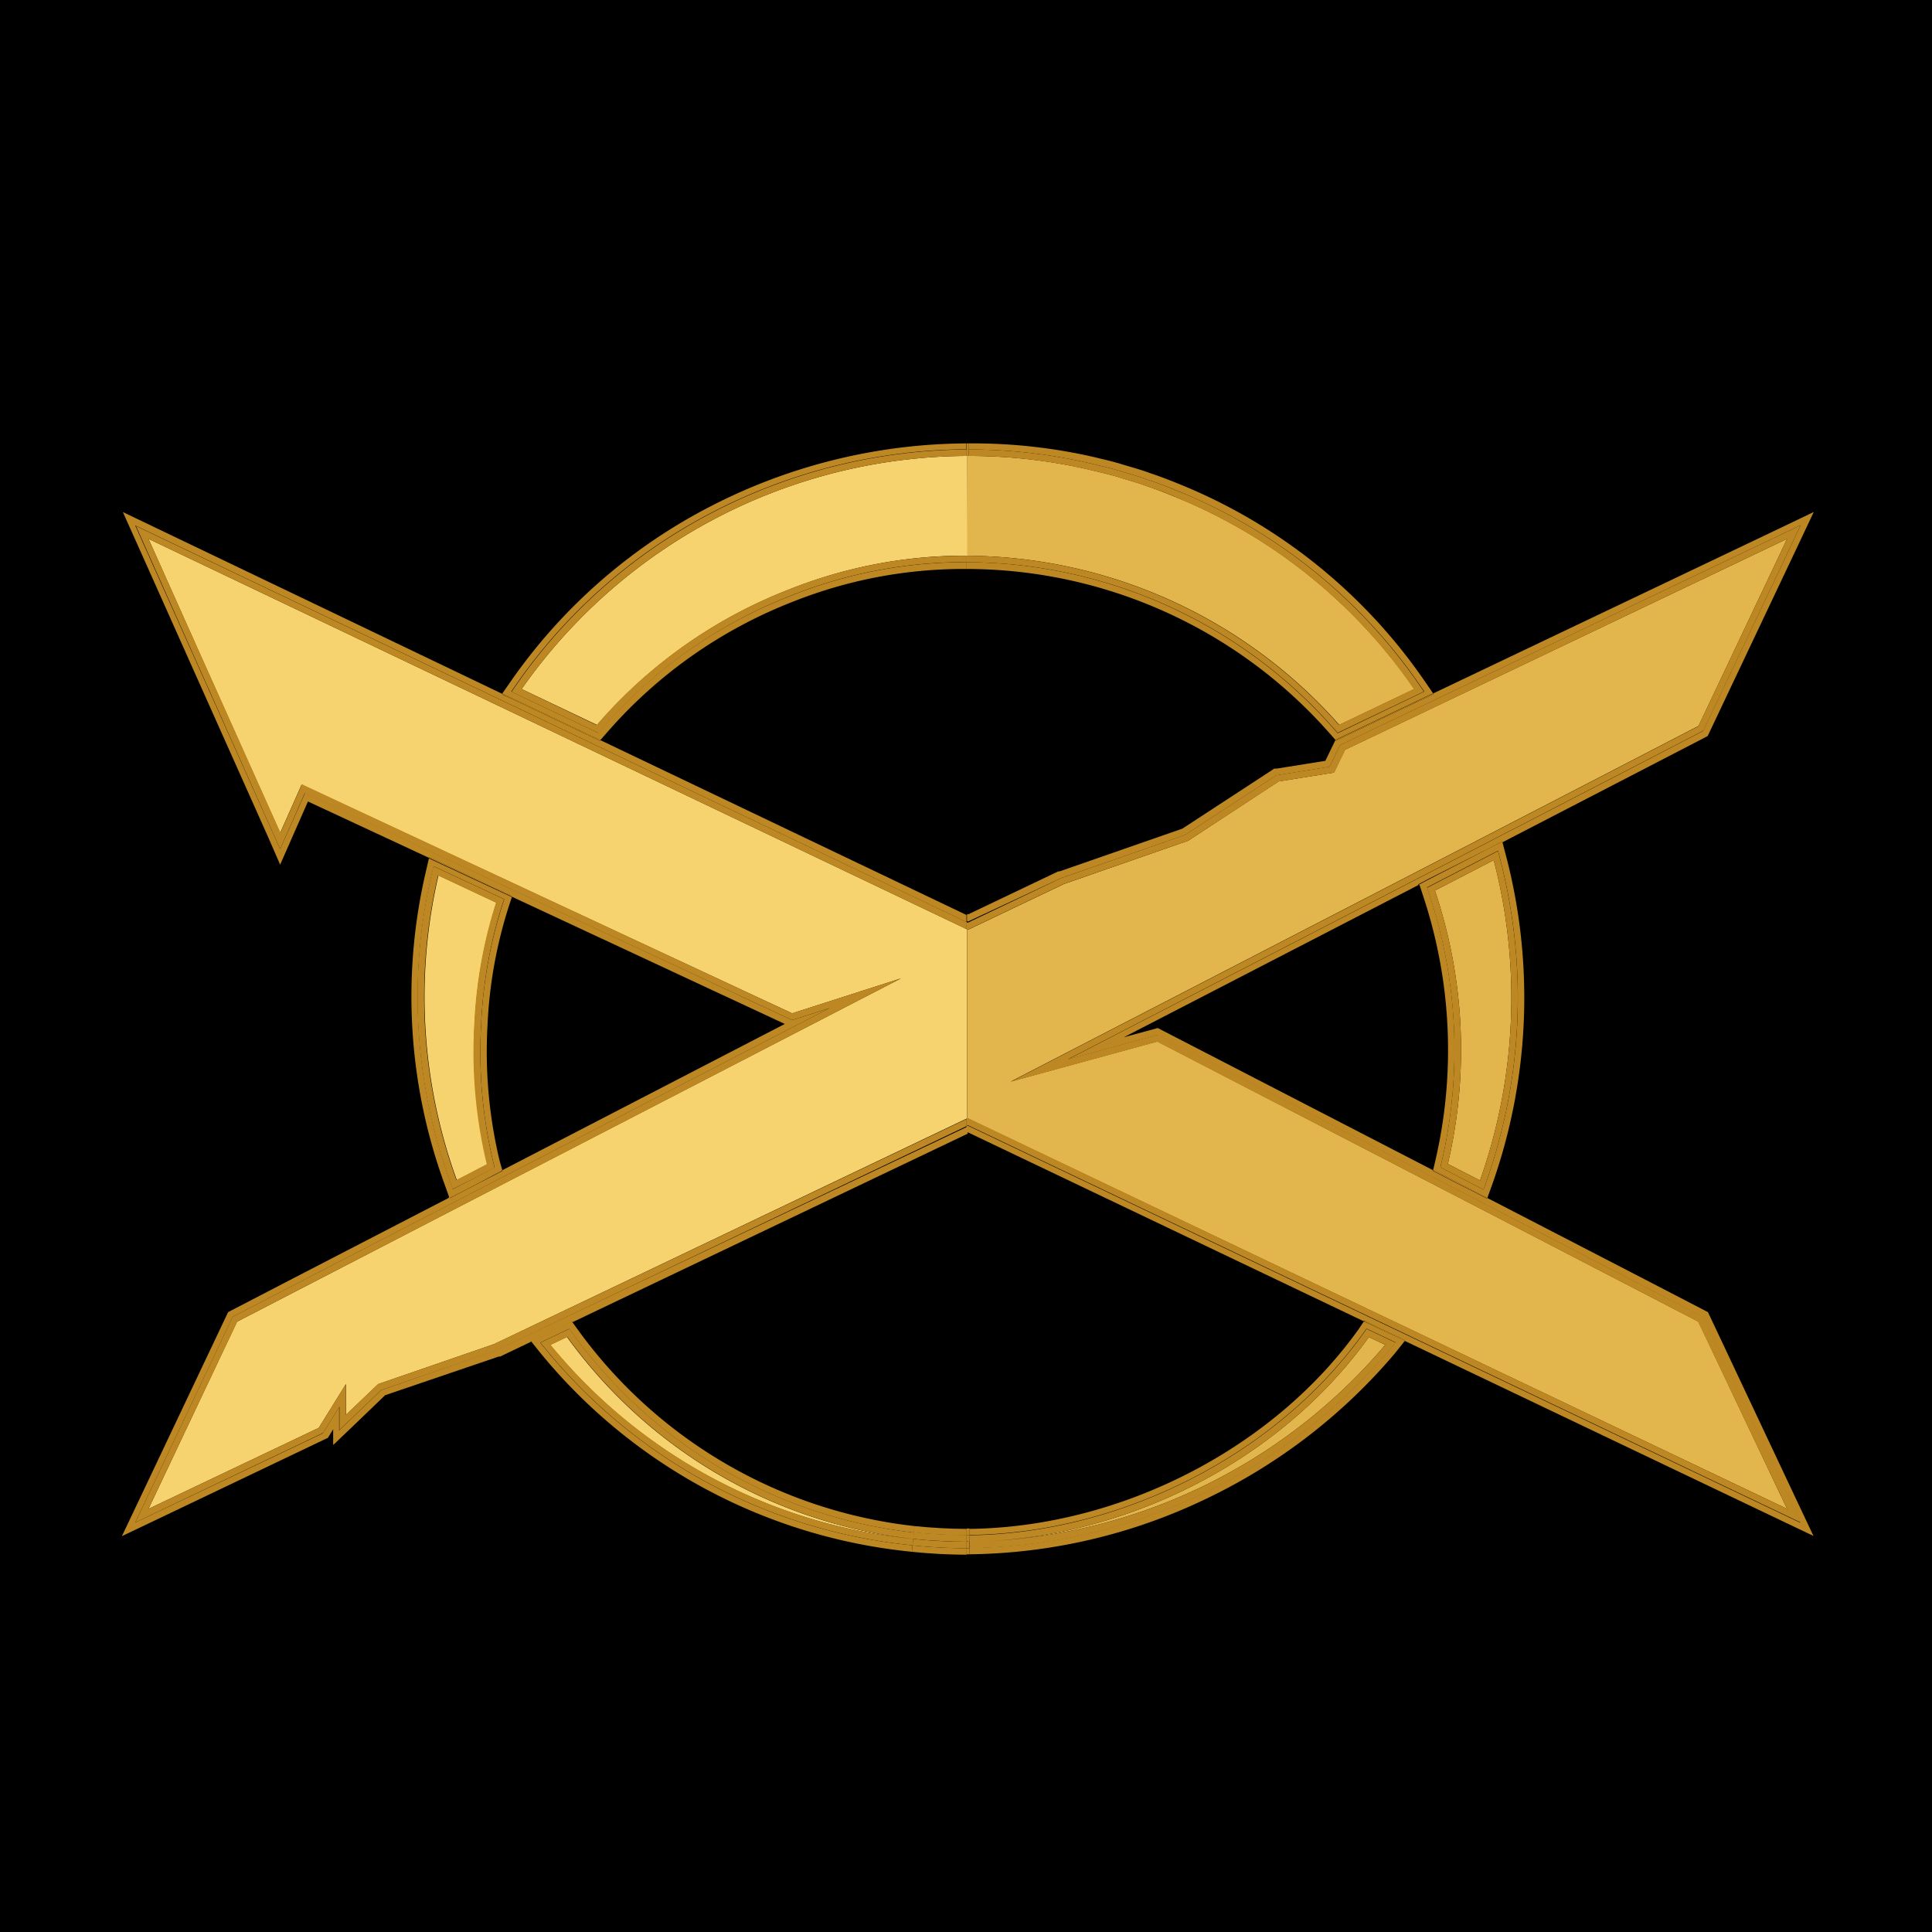 <svg id="Layer_1" data-name="Layer 1" xmlns="http://www.w3.org/2000/svg" viewBox="0 0 200 200"><defs><style>.cls-1{fill:none;}.cls-2{fill:#e2b64c;}.cls-3{fill:#bd8823;}.cls-4{fill:#ca404d;}.cls-5{fill:#f6d36e;}</style></defs><g id="Layer_2" data-name="Layer 2"><rect width="200" height="200"/></g><path class="cls-1" d="M100.35,158.37h0c15.64-.19,31.45-8.29,40.27-20.64l.6-.84-41-19.57-.11.05v41Z" transform="translate(0 -0.1)"/><path class="cls-1" d="M147.28,92.72l-.34-1-30.48,15.75,3-.81.5-.14.46.24,28,14.46.22-.93A50.58,50.58,0,0,0,147.28,92.72Z" transform="translate(0 -0.1)"/><path class="cls-1" d="M100.07,59V94.82l.11.05,9.35-4.46.07,0,.07,0,12.7-4.42,9.28-6.06.23-.16.29,0,5-.8.84-1.73.2-.42h0l-.61-.69A50.14,50.14,0,0,0,100.07,59Z" transform="translate(0 -0.1)"/><path class="cls-2" d="M185,156.3l-9.19-19.39c-1.28-.68-34-17.62-56-29l-15.18,4.15c15.92-8.22,69.56-35.94,71.2-36.81L185,55.88,139.23,77.72l-1.14,2.36-5.72.91L123,87.13l-12.86,4.48-9.93,4.74-.11-.06v19.6l.11,0Z" transform="translate(0 -0.1)"/><path class="cls-3" d="M177,136.34l-.19-.4-.39-.21c-.61-.32-8.13-4.22-22.46-11.62l0,.08-1.35-.7-2-1-1.37-.71-.93-.48,0-.08-28-14.46-.46-.24-.5.14-3,.81,30.48-15.75,0-.08,1-.53L154,88l1.48-.77,0,.09,20.91-10.82.39-.21.19-.4,9.19-19.4,1.6-3.39-3.38,1.62L148.35,71.89l.05.07-1.42.67-7.77,3.71-.91.44-.06-.07h0l-.2.42-.84,1.73-5,.8-.29,0-.23.16-9.28,6.06-12.7,4.42-.07,0-.07,0-9.35,4.46-.11-.05v.73l.11.06L109.85,91l12.82-4.46,9.46-6.18,5.51-.88,1.09-2.25L186.4,54.47,176.31,75.76l-.2.11c-1.48.79-45.18,23.37-65.58,33.91l9.33-2.55.23.12c36.2,18.71,55,28.45,56,29l.2.1,10.09,21.29-86.22-41.13-.11,0v.74l.11-.05,41,19.57.05-.07,1,.49,1.7.81,1.55.74-.06.06,38.95,18.59,3.38,1.61-1.6-3.39Z" transform="translate(0 -0.1)"/><path class="cls-3" d="M100.18,96.35l9.93-4.74L123,87.13l9.4-6.14,5.72-.91,1.14-2.36L185,55.88l-9.19,19.4c-1.64.87-55.28,28.59-71.2,36.81l15.18-4.15c22,11.35,54.74,28.29,56,29L185,156.3l-84.81-40.46-.11,0v.74l.11,0,86.22,41.13-10.09-21.29-.2-.1c-1-.52-19.82-10.26-56-29l-.23-.12-9.33,2.55c20.4-10.54,64.1-33.12,65.58-33.91l.2-.11L186.4,54.47,138.73,77.22l-1.09,2.25-5.51.88-9.46,6.18L109.85,91l-9.67,4.62-.11-.06v.74Z" transform="translate(0 -0.1)"/><path class="cls-2" d="M100.07,57.63a51.83,51.83,0,0,1,38.57,17.51l7.77-3.71a55.32,55.32,0,0,0-23.79-19.49c-1.24-.52-2.76-1.14-4-1.55-.77-.3-2-.63-2.74-.87s-2-.53-2.79-.72a54.77,54.77,0,0,0-12.75-1.5h-.23Z" transform="translate(0 -0.1)"/><path class="cls-3" d="M100.3,46.63V46h-.23v.66Z" transform="translate(0 -0.1)"/><path class="cls-3" d="M100.3,46.63a55.23,55.23,0,0,1,12.9,1.52l.41.1c.78.18,1.74.41,2.43.64l.54.16c.75.22,1.6.47,2.23.71,1.36.44,3,1.1,4.07,1.57A55.75,55.75,0,0,1,147,71.05l.44.64L138.47,76l-.33-.38A50.86,50.86,0,0,0,100.07,58.3V59A50.14,50.14,0,0,1,137.63,76l.61.69.41-.2,9.7-4.62-.84-1.22a56.59,56.59,0,0,0-24.38-20c-1.11-.47-2.72-1.13-4.1-1.58-.65-.25-1.51-.5-2.26-.72l-.54-.16c-.71-.23-1.69-.47-2.47-.65l-.4-.1A56.13,56.13,0,0,0,100.3,46v.67Z" transform="translate(0 -0.1)"/><polygon class="cls-3" points="138.24 76.61 138.3 76.68 139.21 76.24 146.98 72.53 148.4 71.86 148.35 71.79 138.65 76.41 138.24 76.61"/><path class="cls-3" d="M138.14,75.58l.33.38,8.93-4.27-.44-.64a55.75,55.75,0,0,0-24.08-19.72c-1.11-.47-2.71-1.13-4.07-1.57-.63-.24-1.48-.49-2.23-.71l-.54-.16c-.69-.23-1.65-.46-2.43-.64l-.41-.1a55.23,55.23,0,0,0-12.9-1.52h0v.67a54.77,54.77,0,0,1,12.75,1.5c.81.19,2,.46,2.79.72s2,.57,2.74.87c1.28.41,2.8,1,4,1.55a55.32,55.32,0,0,1,23.79,19.49l-7.77,3.71a51.83,51.83,0,0,0-38.57-17.51v.67A50.86,50.86,0,0,1,138.14,75.58Z" transform="translate(0 -0.1)"/><path class="cls-3" d="M100.3,47.3v-.67h-.23v.67Z" transform="translate(0 -0.1)"/><path class="cls-2" d="M149.88,120.59l3.33,1.71a56.67,56.67,0,0,0,1.42-33.16l-6.09,3.15A51.6,51.6,0,0,1,149.88,120.59Z" transform="translate(0 -0.1)"/><path class="cls-3" d="M147.28,92.72a50.58,50.58,0,0,1,1.3,27.56l-.22.93c2,1,3.85,2,5.61,2.9l.49-1.35a58,58,0,0,0,1.46-34l-.4-1.52-8.58,4.43Zm7.79-4.55.21.8a57.24,57.24,0,0,1-1.45,33.56l-.26.72-4.46-2.31.12-.51a51.25,51.25,0,0,0-1.32-27.93l-.18-.54Z" transform="translate(0 -0.1)"/><path class="cls-3" d="M148.34,121.29l.93.48,1.37.71,2,1,1.35.7,0-.08c-1.76-.92-3.63-1.88-5.61-2.9Z" transform="translate(0 -0.1)"/><path class="cls-3" d="M154,88l-6.09,3.14-1,.53,0,.08,8.58-4.43,0-.09Z" transform="translate(0 -0.1)"/><path class="cls-3" d="M149.23,120.43l-.12.51,4.46,2.31.26-.72A57.24,57.24,0,0,0,155.28,89l-.21-.8L147.73,92l.18.54A51.25,51.25,0,0,1,149.23,120.43Zm5.4-31.29a56.67,56.67,0,0,1-1.42,33.16l-3.33-1.71a51.6,51.6,0,0,0-1.34-28.3Z" transform="translate(0 -0.1)"/><path class="cls-4" d="M100.07,159.7Z" transform="translate(0 -0.1)"/><path class="cls-3" d="M100.07,159h.29v-.67h-.28Z" transform="translate(0 -0.1)"/><path class="cls-3" d="M100.37,160.37h-.3V161h.31v-.67Z" transform="translate(0 -0.1)"/><path class="cls-3" d="M100.13,159.7h-.06v.67h.3v-.67Z" transform="translate(0 -0.1)"/><path class="cls-3" d="M100.37,159.7V159h-.29v.67Z" transform="translate(0 -0.1)"/><path class="cls-2" d="M143.4,139.32l-1.7-.81c-9.22,12.91-25.42,21-41.33,21.19h0A57.53,57.53,0,0,0,143.4,139.32Z" transform="translate(0 -0.1)"/><polygon class="cls-4" points="100.38 159.6 100.38 159.6 100.37 159.6 100.37 159.6 100.38 159.6"/><polygon class="cls-4" points="100.37 159.6 100.37 159.6 100.37 159.6 100.37 159.6"/><path class="cls-3" d="M140.62,137.73c-8.82,12.35-24.63,20.45-40.27,20.64h0V159c15.84-.19,31.85-8.4,40.79-20.91l.33-.45,3,1.42-.55.66a58,58,0,0,1-43.53,20.62V161a58,58,0,0,0,24.5-5.76,58.71,58.71,0,0,0,19.55-15.09l1-1.26-4.25-2Z" transform="translate(0 -0.1)"/><polygon class="cls-3" points="143.98 138.02 142.28 137.21 141.27 136.72 141.22 136.79 145.47 138.82 145.53 138.76 143.98 138.02"/><polygon class="cls-3" points="100.37 159.6 100.37 159.6 100.37 159.6 100.37 159.6 100.37 159.6"/><path class="cls-3" d="M100.36,159h0v-.66h0V159Z" transform="translate(0 -0.1)"/><polygon class="cls-3" points="100.37 160.27 100.37 160.06 100.37 160.22 100.38 160.51 100.38 160.27 100.37 160.27"/><polygon class="cls-3" points="100.37 159.6 100.37 160.22 100.37 160.06 100.37 159.6 100.37 159.6"/><polygon class="cls-3" points="100.37 159.6 100.36 158.94 100.36 158.94 100.37 159.6 100.37 159.6"/><path class="cls-3" d="M141.7,138.51l1.7.81a57.53,57.53,0,0,1-43,20.38v.67a58,58,0,0,0,43.53-20.62l.55-.66-3-1.42-.33.45c-8.94,12.51-25,20.72-40.79,20.91v.67C116.28,159.51,132.48,151.42,141.7,138.51Z" transform="translate(0 -0.1)"/><polygon class="cls-3" points="100.37 159.6 100.37 159.6 100.37 159.6 100.37 159.6"/><path class="cls-3" d="M100.36,159h0v.66h0V159h0Z" transform="translate(0 -0.1)"/><polygon class="cls-3" points="100.37 159.6 100.37 160.06 100.37 160.27 100.38 160.27 100.38 159.6 100.37 159.6"/><polygon class="cls-3" points="100.37 159.6 100.37 159.6 100.37 158.94 100.36 158.94 100.37 159.6 100.37 159.6 100.37 159.6 100.37 160.06 100.37 159.6 100.37 159.6"/><path class="cls-5" d="M15.37,55.88,29,86.33l2.22-5L82,105l11.27-3.62c-18.37,9.49-67.16,34.71-68.73,35.54L15.37,156.3,33,147.91l2.81-4.53v3.19l3.34-3.19,12-4.14,48.93-23.35V96.29Z" transform="translate(0 -0.1)"/><path class="cls-3" d="M62.1,76.79l-.92-.44-7.8-3.72L52,72l0-.07L16,54.68l-3.28-1.57,1.49,3.32L27.81,86.87,29,89.61l1.21-2.75,1.67-3.79L44.4,88.9l0-.08,1.49.69,6,2.82,1.06.5,0,.08L81.24,106.1,52,121.24l0,.08-.93.48-1.45.75-1.73.89-1.35.7,0-.08c-12.42,6.42-21.86,11.31-22.54,11.67l-.39.21-.19.4-9.19,19.39-1.61,3.39L16,157.51l17.59-8.4.35-.16.21-.34.34-.55v1.63l2.26-2.16,3.12-3,11.76-4,.07,0,.07,0,3.18-1.52,0-.07,1.54-.73,1.73-.83,1-.48.05.07,40.9-19.51v-.74L51.4,139.85,39.46,144l-4.35,4.17v-2.41l-1.68,2.71L14,157.71l10.09-21.29.19-.1c1.33-.71,36.44-18.85,61.62-31.87L82,105.7,31.58,82.18,29,88,14,54.5l86.05,41.05v-.73L62.15,76.72Z" transform="translate(0 -0.1)"/><path class="cls-3" d="M29,88l2.55-5.79L82,105.7l3.89-1.25c-25.18,13-60.29,31.16-61.62,31.87l-.19.1L14,157.71l19.46-9.28,1.68-2.71v2.41L39.46,144l11.94-4.11,48.67-23.22v-.74L51.14,139.24l-12,4.14-3.34,3.19v-3.19L33,147.91,15.37,156.3l9.19-19.39c1.57-.83,50.36-26,68.73-35.54L82,105,31.25,81.29l-2.22,5L15.37,55.88l84.7,40.41v-.74l-86-41Z" transform="translate(0 -0.1)"/><path class="cls-5" d="M54,71.43l7.81,3.72a50.25,50.25,0,0,1,19.81-14,49.18,49.18,0,0,1,18.36-3.53h.14V47.3A56.54,56.54,0,0,0,54,71.43Z" transform="translate(0 -0.1)"/><path class="cls-3" d="M52.85,70.67,52,71.89l10.14,4.83.61-.69A49.11,49.11,0,0,1,82.05,62.4h0A47.73,47.73,0,0,1,99.93,59h.14V58.3h-.14a48.43,48.43,0,0,0-18.11,3.49A49.65,49.65,0,0,0,62.26,75.59l-.33.38-9-4.28.44-.64a56.14,56.14,0,0,1,20.52-18,57.82,57.82,0,0,1,26.15-6.44V46a58.43,58.43,0,0,0-26.45,6.5A56.9,56.9,0,0,0,52.85,70.67Z" transform="translate(0 -0.1)"/><polygon class="cls-3" points="53.38 72.53 61.18 76.25 62.1 76.69 62.16 76.62 52.02 71.79 51.97 71.86 53.38 72.53"/><path class="cls-3" d="M99.93,57.63a49.18,49.18,0,0,0-18.36,3.53,50.25,50.25,0,0,0-19.81,14L54,71.43A56.54,56.54,0,0,1,100.07,47.3v-.67a57.82,57.82,0,0,0-26.15,6.44,56.14,56.14,0,0,0-20.52,18l-.44.64,9,4.28.33-.38A49.65,49.65,0,0,1,81.82,61.78a48.43,48.43,0,0,1,18.11-3.49h.14v-.67Z" transform="translate(0 -0.1)"/><path class="cls-5" d="M49.14,106.09a48.3,48.3,0,0,1,2.25-12.55l-6-2.82a55.52,55.52,0,0,0,1.9,31.54l3.18-1.64A49.64,49.64,0,0,1,49.14,106.09Z" transform="translate(0 -0.1)"/><path class="cls-3" d="M51.73,120.3a48.59,48.59,0,0,1-1.26-14.13h0a47.24,47.24,0,0,1,2.19-12.21l.33-1-8.59-4-.35,1.52a56.72,56.72,0,0,0,2,32.29l.48,1.35L52,121.24Zm-4.85,2.9-.26-.72A56.19,56.19,0,0,1,44.7,90.57l.19-.8,7.31,3.41-.18.56a47.69,47.69,0,0,0-2.21,12.38,49,49,0,0,0,1.27,14.34l.12.51Z" transform="translate(0 -0.1)"/><path class="cls-3" d="M47.86,123.44l1.73-.89L51,121.8l.93-.48,0-.08-5.47,2.82,0,.08Z" transform="translate(0 -0.1)"/><polygon class="cls-3" points="53.01 92.73 51.95 92.23 45.91 89.41 44.42 88.72 44.4 88.8 52.99 92.81 53.01 92.73"/><path class="cls-3" d="M49.81,106.12A47.69,47.69,0,0,1,52,93.74l.18-.56-7.31-3.41-.19.8a56.19,56.19,0,0,0,1.92,31.91l.26.72L51.2,121l-.12-.51A49,49,0,0,1,49.81,106.12Zm-2.56,16.14a55.52,55.52,0,0,1-1.9-31.54l6,2.82a48.3,48.3,0,0,0-2.25,12.55,49.64,49.64,0,0,0,1.29,14.53Z" transform="translate(0 -0.1)"/><path class="cls-3" d="M94.53,159.41h0a53.37,53.37,0,0,0,5.54.29h0C98.24,159.69,96.29,159.59,94.53,159.41Z" transform="translate(0 -0.1)"/><path class="cls-3" d="M94.47,160.08l-.07.66a55.13,55.13,0,0,0,5.67.3v-.67C98.21,160.37,96.22,160.26,94.47,160.08Z" transform="translate(0 -0.1)"/><path class="cls-3" d="M94.6,158.75c1.7.17,3.63.27,5.47.28v-.66c-1.82,0-3.72-.12-5.41-.29h0Z" transform="translate(0 -0.1)"/><path class="cls-3" d="M94.53,159.41c1.76.18,3.71.28,5.54.29V159c-1.84,0-3.77-.11-5.47-.28Z" transform="translate(0 -0.1)"/><path class="cls-3" d="M94.53,159.41l-.06.67c1.75.18,3.74.29,5.6.29v-.67A53.37,53.37,0,0,1,94.53,159.41Z" transform="translate(0 -0.1)"/><path class="cls-5" d="M58.69,138.5l-1.73.82a55.51,55.51,0,0,0,37.56,20.09h0A51.15,51.15,0,0,1,58.69,138.5Z" transform="translate(0 -0.1)"/><polygon class="cls-3" points="94.53 159.31 94.53 159.31 94.53 159.31 94.53 159.31 94.53 159.31"/><polygon class="cls-3" points="94.53 159.31 94.53 159.31 94.53 159.31 94.53 159.31"/><path class="cls-3" d="M94.46,160.07a56.15,56.15,0,0,1-38-20.33l-.54-.65,3-1.43.33.45a50.53,50.53,0,0,0,35.36,20.64l.07-.67h0a49.79,49.79,0,0,1-34.89-20.37l-.6-.83-4.27,2,1,1.25A56.9,56.9,0,0,0,94.4,160.74h0Z" transform="translate(0 -0.1)"/><polygon class="cls-3" points="59.12 136.72 58.12 137.19 56.39 138.02 54.85 138.75 54.9 138.82 59.17 136.78 59.12 136.72"/><polygon class="cls-3" points="94.53 159.31 94.53 159.31 94.53 159.31 94.53 159.31 94.53 159.31"/><polygon class="cls-3" points="94.59 158.65 94.6 158.65 94.6 158.65 94.6 158.65 94.67 157.99 94.67 157.99 94.66 157.99 94.59 158.65"/><polygon class="cls-3" points="94.46 159.97 94.46 159.97 94.39 160.64 94.4 160.64 94.47 159.97 94.46 159.97 94.46 159.97"/><polygon class="cls-3" points="94.53 159.31 94.46 159.97 94.47 159.97 94.53 159.31 94.53 159.31"/><polygon class="cls-3" points="94.53 159.31 94.53 159.31 94.6 158.65 94.6 158.65 94.6 158.65 94.6 158.65 94.53 159.31"/><path class="cls-3" d="M57,139.32l1.73-.82a51.15,51.15,0,0,0,35.83,20.91l.07-.66a50.53,50.53,0,0,1-35.36-20.64l-.33-.45-3,1.43.54.65a56.15,56.15,0,0,0,38,20.33l.06-.66A55.51,55.51,0,0,1,57,139.32Z" transform="translate(0 -0.1)"/><polygon class="cls-3" points="94.53 159.31 94.53 159.31 94.53 159.31 94.53 159.31"/><polygon class="cls-3" points="94.53 159.31 94.53 159.31 94.46 159.97 94.46 159.97 94.46 159.97 94.46 159.97 94.53 159.31"/><polygon class="cls-3" points="94.53 159.31 94.6 158.65 94.59 158.65 94.53 159.31 94.53 159.31"/><polygon class="cls-3" points="94.53 159.31 94.6 158.65 94.6 158.65 94.53 159.31 94.53 159.31 94.53 159.31 94.46 159.97 94.46 159.97 94.53 159.31 94.53 159.31 94.53 159.31"/></svg>